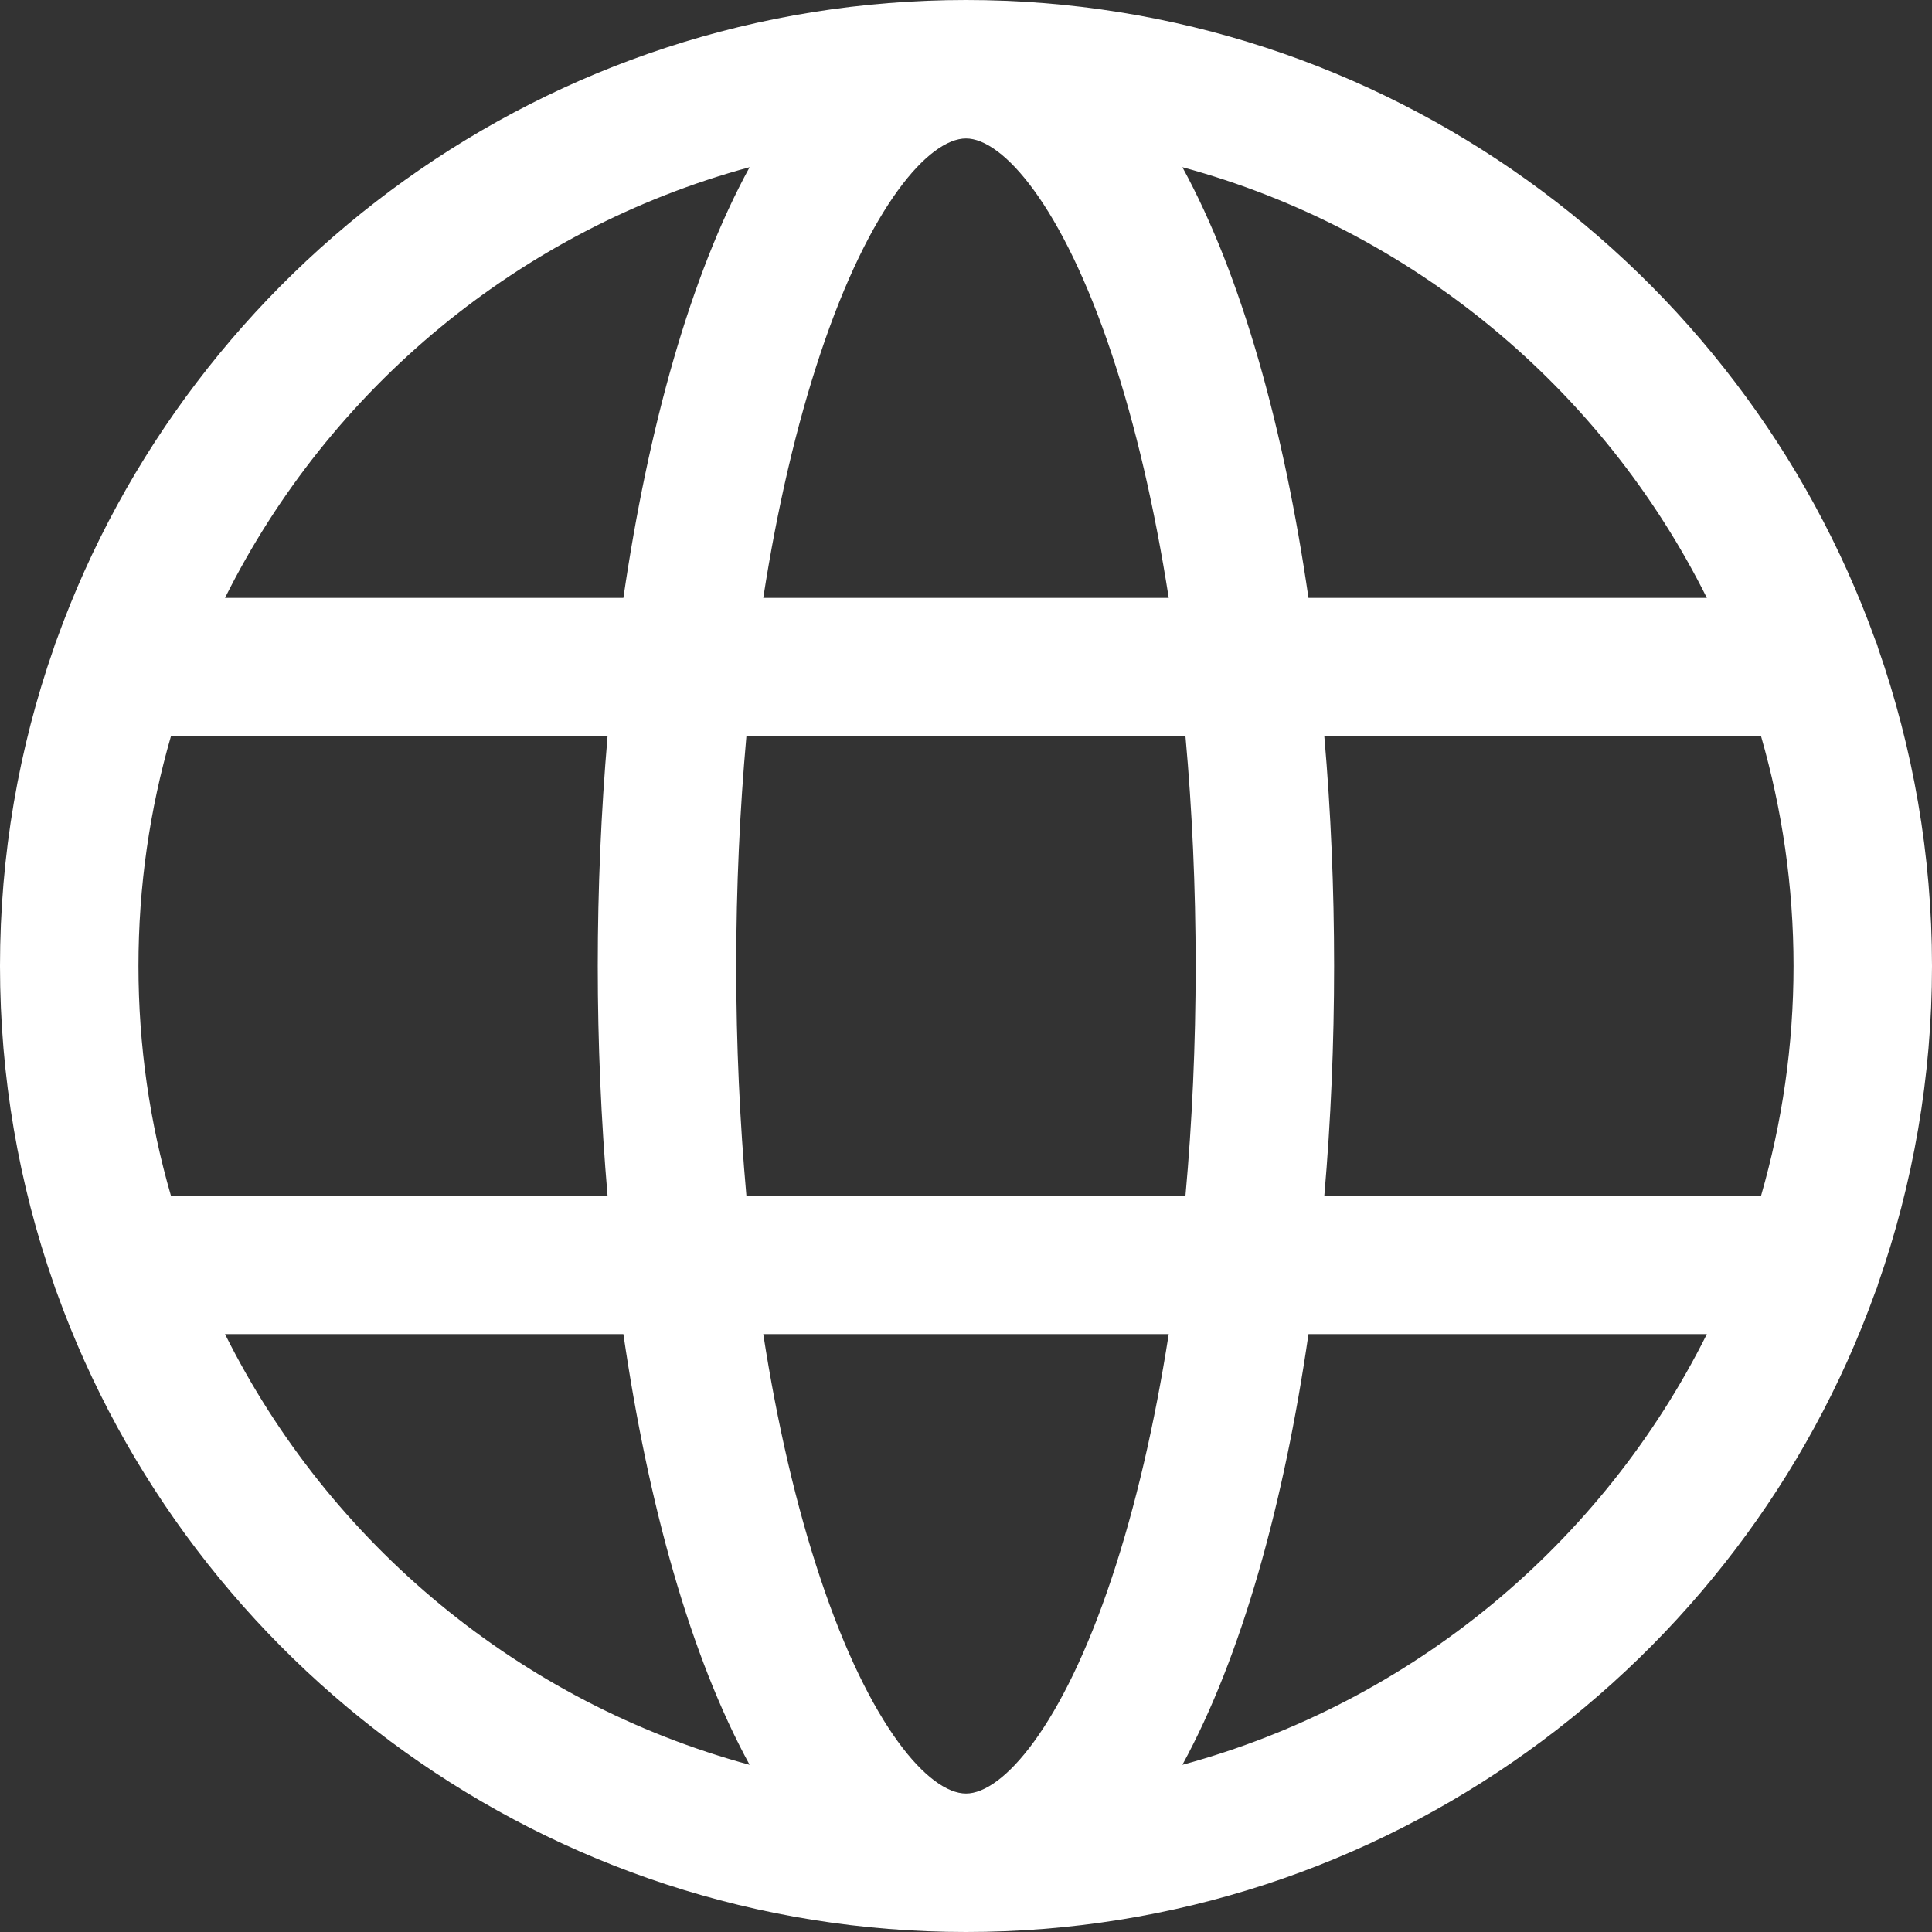 <svg width="15" height="15" viewBox="0 0 15 15" fill="none" xmlns="http://www.w3.org/2000/svg">
<rect x="0" y="0" width="15" height="15" fill="#333333" stroke="none"/>
<g clip-path="url(#clip0_141_947)">
<path d="M0.417 9.967C0.147 9.194 -0 8.364 -0 7.5C-0 6.636 0.147 5.806 0.417 5.033C0.424 5.009 0.432 4.987 0.441 4.965C1.483 2.073 4.254 0 7.5 0C10.746 0 13.517 2.073 14.558 4.965C14.568 4.987 14.576 5.009 14.582 5.033C14.852 5.806 15 6.636 15 7.5C15 8.364 14.852 9.194 14.582 9.967C14.576 9.991 14.568 10.013 14.558 10.035C13.517 12.927 10.746 15 7.5 15C4.254 15 1.483 12.927 0.441 10.035C0.432 10.013 0.424 9.991 0.417 9.967ZM7.5 13.925C7.785 13.925 8.246 13.408 8.631 12.253C8.817 11.696 8.965 11.055 9.074 10.358H5.926C6.034 11.055 6.183 11.696 6.369 12.253C6.754 13.408 7.214 13.925 7.5 13.925ZM9.204 9.283C9.256 8.71 9.283 8.112 9.283 7.5C9.283 6.888 9.256 6.29 9.204 5.717H5.795C5.744 6.29 5.716 6.888 5.716 7.5C5.716 8.112 5.744 8.71 5.795 9.283H9.204ZM13.925 7.5C13.925 6.881 13.836 6.283 13.673 5.717H10.282C10.333 6.302 10.358 6.901 10.358 7.5C10.358 8.099 10.333 8.698 10.282 9.283H13.673C13.836 8.717 13.925 8.119 13.925 7.5ZM7.5 1.075C7.214 1.075 6.754 1.592 6.369 2.747C6.183 3.304 6.034 3.945 5.926 4.642H9.074C8.965 3.945 8.817 3.304 8.631 2.747C8.246 1.592 7.785 1.075 7.5 1.075ZM4.717 5.717H1.327C1.163 6.283 1.075 6.881 1.075 7.5C1.075 8.119 1.163 8.717 1.327 9.283H4.717C4.667 8.698 4.641 8.099 4.641 7.5C4.641 6.901 4.667 6.302 4.717 5.717ZM1.747 4.642H4.84C5.032 3.323 5.36 2.14 5.82 1.298C4.036 1.782 2.557 3.017 1.747 4.642ZM9.18 1.298C9.64 2.14 9.968 3.323 10.159 4.642H13.252C12.442 3.017 10.964 1.782 9.18 1.298ZM13.252 10.358H10.159C9.968 11.677 9.64 12.86 9.18 13.702C10.964 13.218 12.442 11.983 13.252 10.358ZM5.82 13.702C5.36 12.86 5.032 11.677 4.84 10.358H1.747C2.557 11.983 4.036 13.218 5.82 13.702Z" fill="white"/>
</g>
<defs>
<clipPath id="clip0_141_947">
<rect width="15" height="15" fill="white" transform="matrix(-1 0 0 1 15 0)"/>
</clipPath>
</defs>
</svg>
